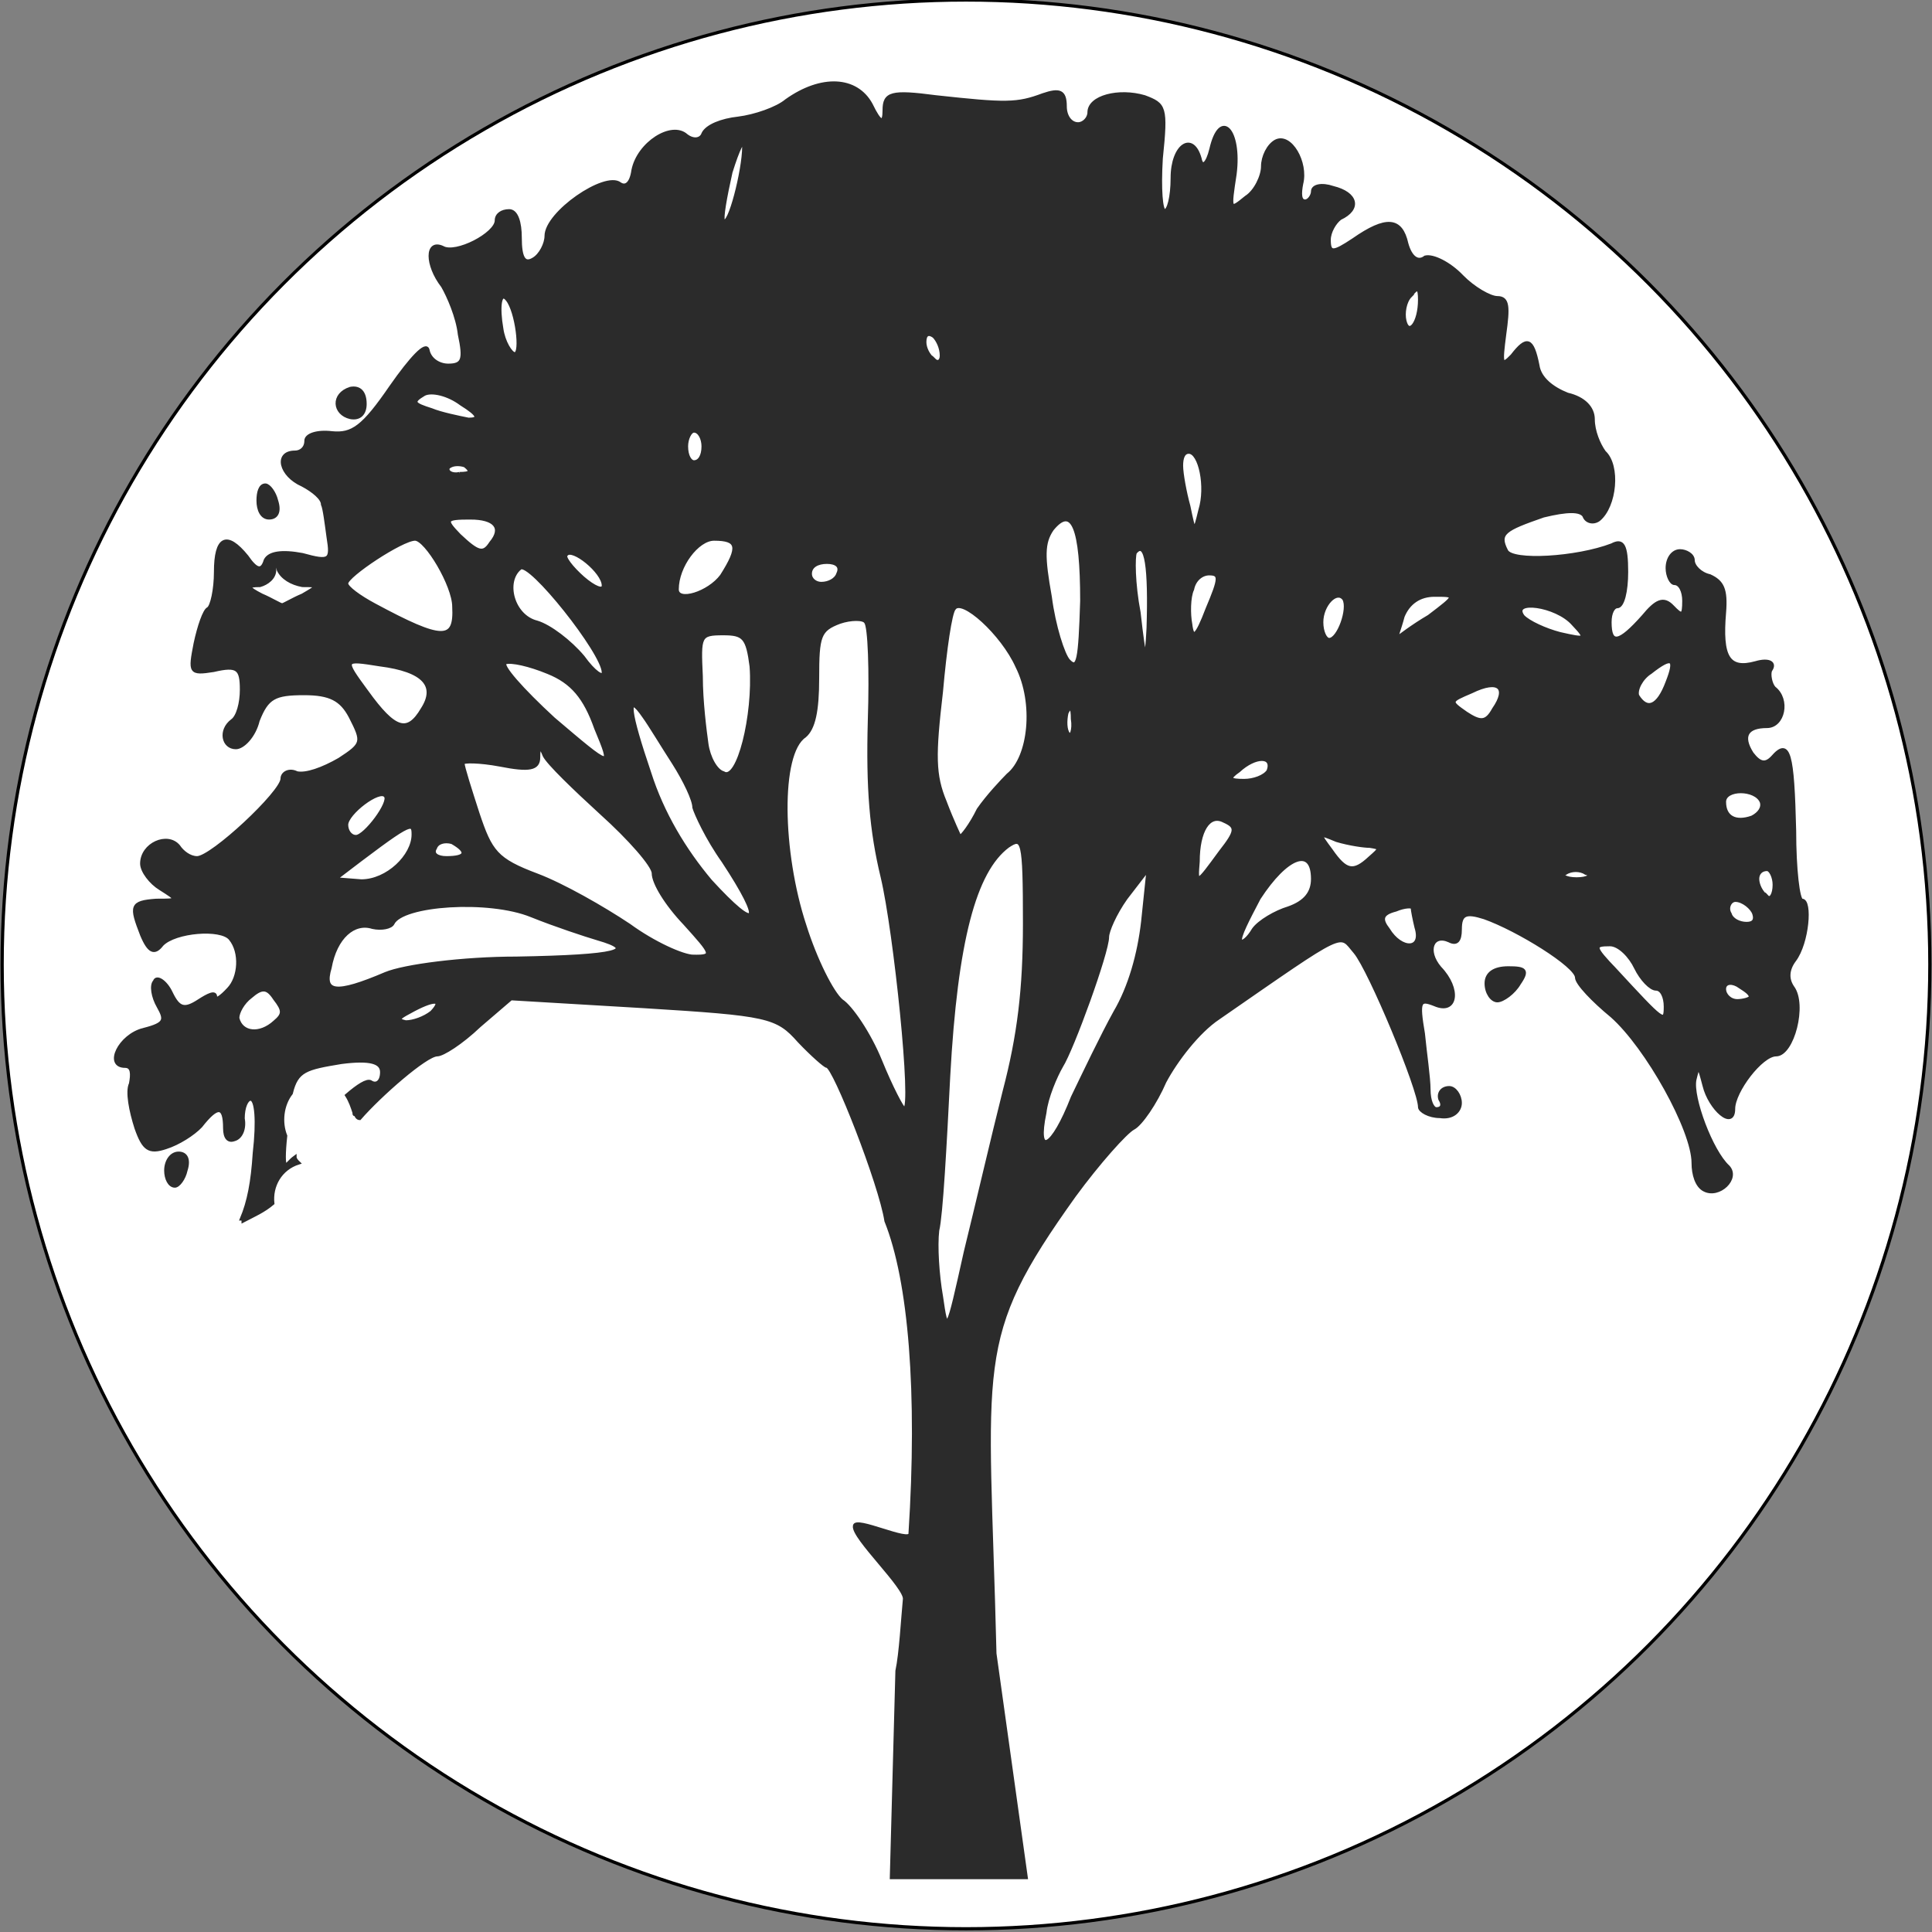 <svg width="600" height="600" xmlns="http://www.w3.org/2000/svg">
 <rect width="100%" height="100%" fill="#808080" stroke="none"/>
 <g>
  <title>Layer 1</title>
  <ellipse fill="#fff" cx="300" cy="299.5" id="svg_1" rx="299.333" ry="299.5" stroke="#000"/>
  <path fill="none" stroke="#000" stroke-width="5" d="m280.088,643.923l0.569,0l0.176,-0.541l0.176,0.541l0.569,0l-0.46,0.334l0.176,0.541l-0.46,-0.334l-0.46,0.334l0.176,-0.541l-0.46,-0.334z" id="svg_30"/>
  <path id="svg_6" d="m-97.573,98.167c-0.084,-0.015 -0.113,-0.121 -0.063,-0.185c0.067,-0.098 0.209,-0.165 0.32,-0.103c0.002,-0.347 0.001,-0.693 0.001,-1.04c0.278,-0.056 0.557,-0.109 0.835,-0.165c-0.001,0.389 -0.001,0.777 -0.002,1.166c-0.044,0.118 -0.184,0.199 -0.307,0.163c-0.073,-0.022 -0.09,-0.116 -0.05,-0.174c0.056,-0.086 0.159,-0.145 0.263,-0.129c0.03,-0.003 0.073,0.045 0.061,-0.009c0,-0.234 0,-0.467 0,-0.701c-0.255,0.051 -0.511,0.1 -0.766,0.151c-0.001,0.282 0.003,0.564 -0.003,0.845c-0.018,0.095 -0.111,0.16 -0.2,0.179c-0.03,0.004 -0.06,0.007 -0.09,0.002l0,0zm0.666,-1.176c0.131,-0.026 0.262,-0.051 0.393,-0.077c0.017,-0.066 -0.058,-0.023 -0.095,-0.022c-0.224,0.044 -0.448,0.088 -0.672,0.132c-0.017,0.066 0.058,0.023 0.095,0.022c0.093,-0.018 0.186,-0.037 0.278,-0.055zm0,-0.116c0.131,-0.026 0.262,-0.051 0.393,-0.077c0.017,-0.066 -0.058,-0.023 -0.095,-0.022c-0.224,0.044 -0.448,0.088 -0.672,0.132c-0.017,0.066 0.058,0.023 0.095,0.022c0.093,-0.018 0.186,-0.037 0.278,-0.055z" stroke="#000" fill="#fff"/>
  <path stroke="#2b2b2b" id="svg_12" d="m83.555,160.849c-2.252,0 -3.409,-2.449 -3.409,-5.385c0,-2.448 0.579,-4.825 2.252,-4.825c1.157,0 2.899,2.377 3.478,4.825c1.157,3.565 0,5.385 -2.321,5.385zm384.884,139.729c5.151,0 6.308,0.628 3.409,4.825c-1.673,2.937 -5.151,5.385 -6.824,5.385c-1.742,0 -3.478,-2.448 -3.478,-5.385c0,-3.009 2.321,-4.825 6.893,-4.825zm-359.638,-170.92c-5.151,-1.188 -5.73,-7.205 0,-9.022c2.899,-0.559 4.572,1.188 4.572,4.825c0,3.008 -1.673,4.756 -4.572,4.196zm-64.209,190.079c6.893,-1.748 6.893,-3.005 4.572,-7.133c-1.736,-3.005 -2.315,-6.642 -1.157,-7.83c0.579,-1.82 3.478,0 5.151,3.565c2.321,4.825 4.057,5.457 8.629,2.448c2.837,-1.816 5.151,-3.008 5.151,-1.188c0,1.188 1.742,0 3.994,-2.448c3.478,-3.565 4.057,-11.399 0.579,-15.595c-2.83,-3.565 -17.195,-2.377 -21.189,1.816c-2.315,3.009 -4.057,2.38 -6.308,-3.004c-3.478,-8.954 -3.478,-10.211 4.572,-10.77c6.893,0 6.893,0 1.157,-3.637c-2.893,-1.748 -5.73,-5.385 -5.73,-7.762c0,-6.017 7.988,-9.582 11.466,-5.385c1.157,1.748 3.409,3.565 5.73,3.565c4.572,0 26.403,-20.349 26.403,-24.546c0,-1.82 2.258,-3.008 4.572,-1.82c2.836,0.632 7.988,-1.188 13.208,-4.197c7.403,-4.825 7.403,-5.385 3.409,-13.215c-2.83,-5.385 -6.308,-7.205 -14.359,-7.205c-9.145,0 -11.466,1.189 -14.296,8.394c-1.164,4.825 -4.641,8.39 -6.893,8.39c-3.994,0 -5.151,-5.382 -1.157,-8.39c1.736,-1.189 2.893,-5.385 2.893,-9.582c0,-6.574 -1.157,-7.762 -8.629,-6.013c-7.472,1.188 -7.472,0.628 -5.73,-8.394c1.157,-5.385 2.83,-10.21 3.994,-10.77c1.157,-0.628 2.314,-6.013 2.314,-11.398c0,-10.771 3.415,-12.587 9.73,-4.825c2.893,4.197 4.635,4.825 5.73,1.188c1.157,-2.377 5.214,-2.937 11.529,-1.749c8.566,2.377 9.145,1.749 7.988,-5.385c-0.579,-4.196 -1.163,-9.022 -1.742,-10.21c0,-1.817 -2.83,-4.197 -6.246,-6.014c-6.893,-3.008 -8.629,-10.21 -2.321,-10.21c1.742,0 3.415,-1.189 3.415,-3.569c0,-1.817 3.478,-3.005 8.051,-2.449c6.315,0.632 9.724,-1.748 18.353,-14.334c6.315,-9.022 10.887,-13.847 11.466,-11.399c0.579,3.005 3.478,4.753 6.315,4.753c4.572,0 5.151,-1.748 3.478,-9.578c-0.585,-5.385 -3.478,-11.958 -5.22,-14.967c-5.151,-6.645 -5.151,-14.406 0,-12.03c4.057,2.38 16.68,-4.193 16.68,-8.39c0,-1.82 1.679,-3.008 3.994,-3.008c2.321,0 3.415,3.637 3.415,8.394c0,6.013 1.157,8.39 4.057,6.642c2.252,-1.257 3.994,-4.825 3.994,-7.202c0,-7.206 18.353,-19.792 22.925,-16.224c1.742,1.189 3.478,0 4.063,-4.196c1.673,-8.394 12.038,-14.967 16.61,-10.77c2.321,1.748 4.573,1.189 5.158,-0.628c1.157,-2.38 5.73,-4.197 10.881,-4.757c5.151,-0.628 12.044,-3.008 14.944,-5.457c10.881,-7.762 21.768,-7.202 26.34,1.192c2.899,6.013 4.057,6.013 4.057,1.816c0,-5.385 2.258,-6.013 16.038,-4.196c21.831,2.38 25.246,2.38 33.297,-0.629c5.151,-1.748 6.893,-1.188 6.893,3.636c0,3.009 1.673,5.385 3.994,5.385c1.736,0 3.409,-1.749 3.409,-3.568c0,-4.825 9.214,-7.202 17.265,-4.825c6.246,2.38 6.824,3.008 5.151,19.163c-0.579,9.65 0,16.224 1.094,16.224c1.157,0 2.321,-4.197 2.321,-10.21c0,-10.142 6.308,-14.335 8.629,-6.014c0.579,3.005 2.252,1.817 3.409,-2.936c2.9,-12.59 9.214,-6.017 7.472,7.762c-1.736,11.398 -1.736,11.398 3.415,7.201c2.899,-1.817 5.151,-6.573 5.151,-9.578c0,-3.008 1.742,-6.577 4.057,-7.834c4.572,-2.376 9.73,6.642 8.05,13.218c-0.579,3.006 -0.579,5.385 1.094,5.385c1.164,0 2.321,-1.748 2.321,-3.008c0,-1.748 2.836,-2.377 6.315,-1.188c7.466,1.817 8.56,6.641 2.252,9.578c-1.673,1.26 -3.415,4.197 -3.415,6.646c0,4.197 1.163,4.197 7.472,0c10.302,-7.202 14.874,-6.646 16.617,1.188c1.157,4.197 3.415,6.017 5.73,4.197c2.321,-0.628 7.472,1.82 11.466,6.013c3.478,3.568 8.629,6.574 10.95,6.574c3.415,0 3.415,3.009 2.252,11.402c-1.157,9.022 -1.157,10.21 2.321,6.574c4.572,-5.945 6.308,-5.386 7.988,3.004c0.579,4.197 4.635,7.205 9.208,9.022c5.151,1.192 7.988,4.197 7.988,7.765c0,3.637 1.736,7.83 3.478,10.211c4.572,4.196 3.409,16.783 -1.742,20.98c-1.736,1.257 -3.994,0.629 -4.572,-1.188c-1.157,-1.82 -5.151,-1.82 -12.623,0c-12.044,4.193 -14.296,5.385 -11.466,10.838c1.742,3.565 21.774,2.377 32.718,-1.82c3.415,-1.817 4.572,0 4.572,8.394c0,6.013 -1.157,10.77 -2.893,10.77c-1.164,0 -2.258,1.816 -2.258,4.825c0,7.205 2.837,6.573 10.308,-1.817c3.987,-4.825 6.308,-6.017 9.145,-3.008c2.893,3.008 3.478,3.008 3.478,-1.817c0,-2.94 -1.164,-5.385 -2.899,-5.385c-1.094,0 -2.258,-2.38 -2.258,-4.757c0,-3.008 1.679,-5.385 3.994,-5.385c1.742,0 4.057,1.188 4.057,2.937c0,1.821 2.258,4.197 5.157,4.825c3.988,1.82 5.151,4.197 4.572,11.399c-1.163,13.778 1.157,17.975 9.724,15.599c4.057,-1.192 6.308,0 4.572,2.377c-0.516,1.188 0,4.197 1.157,5.453c4.641,3.569 2.899,11.959 -2.252,11.959c-6.315,0 -8.051,3.008 -4.635,8.393c2.314,3.008 4.057,3.565 6.308,1.188c5.22,-6.013 6.315,-1.188 6.893,22.801c0,12.026 1.157,21.608 2.315,21.608c2.836,0 1.742,13.218 -2.315,18.603c-2.258,3.005 -2.258,5.941 -0.579,8.39c4.057,5.385 0,20.981 -5.158,20.981c-4.572,0 -13.201,11.398 -13.201,16.784c0,6.577 -7.403,0 -9.145,-7.202c-1.736,-6.573 -1.736,-6.573 -2.899,-1.82c-1.094,5.457 5.157,22.24 10.371,26.997c3.415,3.637 -2.899,9.65 -7.472,7.202c-2.321,-1.188 -3.415,-4.753 -3.415,-8.39c0,-10.21 -14.359,-35.947 -25.246,-45.597c-5.793,-4.757 -10.944,-10.142 -10.944,-11.959c0,-3.637 -18.359,-14.967 -28.661,-18.604c-5.736,-1.82 -7.472,-1.188 -7.472,3.637c0,3.565 -1.094,4.753 -3.415,3.565c-5.151,-2.377 -7.472,3.009 -2.899,8.394c6.315,6.573 5.22,14.406 -1.673,11.398c-4.635,-1.817 -5.214,-1.189 -3.478,9.022c0.579,5.945 1.742,13.778 1.742,17.343c0,3.637 1.157,6.014 2.314,6.014c1.679,0 2.258,-1.189 1.094,-3.005c-0.579,-1.82 0.585,-3.568 2.899,-3.568c1.742,0 3.415,2.38 3.415,4.756c0,2.449 -2.258,4.825 -6.315,4.197c-3.409,0 -6.308,-1.749 -6.308,-2.937c0,-5.457 -15.46,-42.592 -20.032,-48.046c-5.151,-5.945 -1.736,-7.762 -42.442,20.42c-6.308,4.197 -13.201,13.218 -16.68,19.792c-2.837,6.573 -7.409,13.218 -9.724,14.406c-2.321,1.189 -10.887,10.77 -18.359,20.98c-32.139,44.965 -26.919,50.351 -24.667,142.177c9.73,69.582 9.73,69.582 9.73,69.582c-22.931,0 -22.931,0 -22.931,0c-18.931,0 -18.931,0 -18.931,0c1.736,-64.201 1.736,-64.201 1.736,-64.201c1.157,-5.381 1.742,-16.223 2.321,-22.237c0.579,-3.568 -16.101,-19.164 -15.522,-22.728c0,-3.008 17.258,5.385 17.258,2.377c2.836,-43.777 0,-78.605 -7.472,-97.14c-1.736,-11.399 -16.101,-48.042 -18.353,-48.042c-0.579,0 -4.635,-3.568 -8.629,-7.765c-6.893,-7.83 -9.724,-8.39 -48.177,-10.77c-41.284,-2.445 -41.284,-2.445 -41.284,-2.445c-9.786,8.39 -9.786,8.39 -9.786,8.39c-5.73,5.457 -11.466,9.022 -13.139,9.022c-3.478,0 -17.843,12.59 -24.089,19.791c-0.579,0 -1.157,-0.627 -1.157,-1.188c-0.579,0 -0.579,0 -0.579,-0.628c-0.579,-1.748 -1.163,-3.568 -2.321,-5.385c3.478,-3.008 6.315,-4.828 7.472,-4.196c1.736,1.188 3.415,0 3.415,-3.009c0,-3.005 -3.415,-4.197 -12.56,-3.005c-10.95,1.817 -13.787,2.445 -15.522,9.579c-2.837,3.637 -3.415,9.022 -1.736,13.219c-0.585,5.385 -0.585,9.022 0,9.022c0.579,0 1.157,-1.188 2.893,-2.448c0,0.629 0.579,1.26 1.163,1.82c-5.736,1.817 -8.635,7.202 -8.051,12.587c-2.899,2.448 -5.736,3.637 -9.214,5.453c0,0 0,-0.628 -0.516,-0.628c2.258,-5.385 3.415,-11.399 3.994,-20.42c1.164,-10.142 0.579,-16.784 -1.157,-16.784c-1.157,0 -2.321,2.448 -2.321,6.013c0.578,3.009 -0.516,6.014 -2.83,6.574c-1.742,0.628 -2.899,-0.56 -2.899,-3.565c0,-7.205 -2.252,-7.205 -7.409,-0.632c-2.314,2.448 -6.887,5.385 -10.881,6.646c-5.22,1.748 -6.893,0.559 -9.214,-6.014c-1.736,-5.385 -2.893,-11.402 -1.736,-13.778c0.579,-3.008 0.579,-5.453 -1.673,-5.453c-6.315,0 -1.742,-9.582 5.73,-11.402zm49.335,-137.909c-3.478,-0.628 -6.315,-2.377 -7.472,-4.825c-0.579,-3.568 -1.157,-3.568 -1.157,0c0,2.448 -2.321,4.197 -4.572,4.825c-4.057,0 -4.057,0.628 0.579,3.009c2.83,1.188 5.73,3.004 6.308,3.004c0.516,0 3.415,-1.816 6.315,-3.004c5.151,-3.009 5.151,-3.009 0,-3.009zm454.823,96.58c1.094,1.189 2.252,-0.632 2.252,-3.637c0,-2.38 -1.157,-4.757 -2.252,-4.757c-1.742,0 -2.899,1.188 -2.899,2.937c0,1.82 1.157,4.269 2.899,5.457zm-4.057,5.385c-0.579,-1.82 -3.415,-4.197 -5.736,-4.197c-1.673,0 -2.83,2.376 -1.673,4.197c0.516,1.817 2.836,3.005 5.151,3.005c2.258,0 2.836,-1.189 2.258,-3.005zm-5.151,26.993c1.736,0 4.057,-0.628 4.057,-1.188c0,-1.26 -2.321,-2.448 -4.057,-3.637c-2.258,-1.188 -3.994,-0.56 -3.994,1.189c0,1.82 1.736,3.636 3.994,3.636zm4.572,-56.995c2.314,-1.189 3.478,-3.009 2.893,-4.757c-1.736,-4.265 -11.46,-4.265 -11.46,0c0,4.757 3.409,6.574 8.566,4.757zm-31.498,-44.969c-2.899,1.82 -4.635,5.385 -4.057,7.205c2.899,4.754 6.315,3.565 9.208,-4.197c2.837,-7.205 1.679,-8.393 -5.151,-3.008zm-10.95,92.383c14.944,16.155 15.522,16.784 15.522,11.399c0,-3.005 -1.157,-5.453 -2.899,-5.453c-1.673,0 -4.572,-3.009 -6.308,-6.573c-1.673,-3.569 -5.151,-7.206 -7.988,-7.206c-5.214,0 -5.214,0.632 1.673,7.834zm-12.038,-28.254c3.472,0 5.151,-1.188 2.893,-1.748c-1.736,-1.188 -4.572,-1.188 -6.308,0c-1.742,0.56 0,1.748 3.415,1.748zm-16.617,-81.541c1.736,1.817 6.887,4.194 11.459,5.385c8.051,1.816 8.629,1.816 4.057,-3.008c-5.214,-5.945 -19.51,-7.762 -15.516,-2.377zm-34.976,-99.516c-1.736,1.748 -2.314,5.385 -1.736,7.761c1.157,4.825 4.572,0.629 4.572,-6.573c0,-3.637 -0.579,-4.197 -2.837,-1.188zm17.195,129.518c4.572,3.005 6.315,3.005 8.636,-1.192c4.572,-6.574 1.673,-9.578 -6.893,-5.385c-6.893,2.94 -6.893,2.94 -1.742,6.577zm-11.459,-30.003c8.629,-6.573 8.629,-6.573 1.736,-6.573c-4.635,0 -8.051,2.376 -9.786,6.573c-1.094,4.194 -2.258,6.574 -1.679,6.574c0,0 4.572,-3.569 9.73,-6.574zm-12.623,97.208c3.987,6.574 10.881,6.574 8.629,-0.628c-0.579,-2.38 -1.163,-5.385 -1.163,-6.017c0,-0.56 -2.315,-0.56 -5.151,0.632c-4.635,1.188 -4.635,3.005 -2.315,6.013zm-17.78,-24.617c4.572,6.574 6.893,7.202 12.044,2.377c3.415,-3.005 3.415,-3.005 0,-3.565c-1.736,0 -6.308,-0.632 -10.302,-1.82c-5.736,-2.377 -5.736,-2.377 -1.742,3.008zm-0.579,-65.389c2.899,0 6.315,-9.582 4.572,-12.587c-2.252,-3.008 -6.887,1.816 -6.887,7.202c0,3.008 1.157,5.385 2.315,5.385zm-28.076,40.772c-3.478,2.448 -2.899,3.009 1.673,3.009c2.899,0 6.308,-1.192 7.472,-3.009c1.736,-4.756 -3.994,-4.756 -9.145,0zm0.579,52.799c0.516,0.632 2.252,-0.628 3.994,-3.565c1.736,-2.448 6.887,-5.457 10.881,-6.645c5.151,-1.817 7.472,-4.753 7.472,-9.022c0,-10.138 -8.051,-7.133 -16.617,6.017c-3.478,6.642 -6.308,12.027 -5.729,13.215zm-6.315,-27.622c5.151,-6.573 5.151,-7.765 1.094,-9.582c-4.572,-2.377 -7.981,3.009 -7.981,12.587c-0.585,7.205 -0.585,7.205 6.887,-3.005zm-9.208,-70.774c0.579,4.825 1.736,4.197 5.151,-4.757c4.057,-9.579 4.057,-10.839 0.579,-10.839c-2.252,0 -4.572,1.817 -5.151,4.825c-1.157,2.376 -1.157,7.834 -0.579,10.77zm-2.837,-49.163c0,2.445 1.094,8.39 2.258,12.587c1.736,8.394 1.736,8.394 3.478,1.188c2.252,-7.201 0,-17.972 -3.478,-17.972c-1.679,0 -2.258,1.816 -2.258,4.196zm-40.183,19.789c-2.836,4.197 -2.836,8.394 -0.585,20.98c1.164,9.022 4.063,18.044 5.736,19.792c2.899,3.008 3.478,0 4.057,-18.601c0,-22.729 -2.899,-29.934 -9.208,-22.172zm5.151,63.573c0.579,1.189 1.736,-1.188 1.157,-4.757c0,-3.637 -0.579,-4.197 -1.736,-1.817c-0.516,2.377 -0.516,5.385 0.579,6.573zm20.673,-56.368c-0.579,1.189 -0.579,9.582 1.157,18.601c1.742,15.599 2.258,16.227 2.837,4.828c0.579,-18.604 -0.579,-27.625 -3.994,-23.429zm-19.516,169.171c3.478,-7.205 9.208,-19.232 13.202,-26.437c4.572,-7.762 7.472,-17.972 8.629,-28.182c1.679,-16.155 1.679,-16.155 1.679,-16.155c-6.893,8.954 -6.893,8.954 -6.893,8.954c-3.415,4.825 -5.73,10.21 -5.73,12.027c0,4.756 -10.887,34.758 -14.302,40.144c-1.736,3.004 -4.635,9.65 -5.151,14.406c-2.899,13.776 2.258,11.399 8.566,-4.756zm-40.705,61.753c1.742,11.958 1.742,11.958 7.472,-13.779c3.415,-13.847 8.566,-36.015 12.044,-49.794c4.572,-17.412 6.315,-31.819 6.315,-52.17c0,-26.434 -0.585,-26.994 -5.157,-23.985c-10.365,7.762 -16.101,29.37 -18.416,71.33c-1.094,21.613 -2.258,43.221 -3.415,47.978c-0.579,4.825 0,13.847 1.157,20.42zm1.164,-153.508c2.252,5.945 4.572,10.77 4.572,10.77c0.579,0 3.409,-3.637 5.73,-8.393c2.899,-4.193 7.472,-9.018 9.208,-10.767c6.83,-5.457 8.566,-22.24 2.836,-33.639c-4.572,-10.21 -17.195,-21.612 -19.516,-17.975c-1.157,1.188 -2.83,12.59 -3.994,25.806c-2.314,19.792 -2.314,25.808 1.164,34.198zm-3.478,-137.352c1.157,1.192 2.314,0.56 2.314,-1.256c0,-2.38 -1.157,-4.757 -2.314,-5.945c-1.742,-1.26 -2.837,-0.628 -2.837,1.749c0,1.817 1.094,4.197 2.837,5.453zm-185.81,161.269c7.988,0.632 7.988,0.632 7.988,0.632c8.051,0 16.101,-7.765 16.101,-14.406c0,-4.197 -0.579,-4.197 -24.089,13.775zm3.415,-16.784c0,1.821 1.157,3.637 2.899,3.637c2.83,0 10.881,-10.77 9.145,-12.587c-1.742,-2.448 -12.044,5.385 -12.044,8.95zm6.315,-41.332c8.629,11.961 12.623,13.15 17.195,5.385c4.635,-7.201 0.579,-12.027 -13.208,-13.775c-11.459,-1.82 -11.459,-1.82 -3.988,8.391zm-6.315,-33.636c0,1.256 4.057,4.193 8.629,6.641c21.189,11.399 25.246,11.399 24.667,0.561c0,-6.574 -8.629,-20.981 -12.044,-20.981c-4.057,0 -21.252,11.399 -21.252,13.779zm30.982,85.178c6.308,0 6.887,-1.817 1.736,-4.754c-2.321,-0.632 -4.572,0 -5.151,1.749c-1.164,1.816 0.579,3.005 3.415,3.005zm4.572,-140.917c-3.994,-3.009 -9.151,-4.197 -11.466,-3.009c-3.994,2.38 -3.415,3.009 2.314,4.825c2.837,1.192 8.636,2.38 11.466,2.94c3.415,0 3.415,-1.192 -2.314,-4.756zm-0.516,21.608c3.409,0 3.994,-0.628 1.673,-2.445c-1.673,-0.56 -3.994,-0.56 -5.151,0.629c-0.579,1.188 1.157,2.377 3.478,1.816zm3.409,13.779c-8.05,0 -8.05,0.559 -3.409,5.385c5.73,5.385 7.403,6.013 9.724,2.377c3.994,-4.754 1.157,-7.761 -6.315,-7.761zm11.466,-67.766c-2.321,-3.008 -2.899,2.377 -1.736,8.95c0.579,4.197 2.893,7.833 4.057,7.833c2.252,0 0.579,-13.218 -2.321,-16.784zm18.353,79.164c-1.157,0.561 1.742,4.197 5.157,7.206c3.478,3.005 6.308,4.193 6.308,2.377c0,-4.196 -9.723,-12.03 -11.466,-9.582zm-14.359,4.197c-5.151,4.197 -2.252,14.967 5.214,16.784c3.994,1.188 10.308,6.014 14.302,10.77c3.478,4.825 6.308,6.646 6.308,4.825c0,-6.013 -22.925,-34.827 -25.825,-32.379zm23.51,49.795c-3.415,-9.654 -7.409,-14.407 -14.881,-17.416c-5.73,-2.377 -11.466,-3.636 -13.201,-3.005c-1.742,0.628 5.151,8.39 14.944,17.412c18.353,15.595 18.353,15.595 13.139,3.009zm30.46,-92.383c-1.157,0 -2.321,2.377 -2.321,4.754c0,3.008 1.164,4.825 2.321,4.825c1.673,0 2.837,-1.817 2.837,-4.825c0,-2.377 -1.164,-4.754 -2.837,-4.754zm-5.214,49.163c0,4.196 9.786,1.188 13.78,-4.197c5.73,-9.022 5.151,-11.399 -2.321,-11.399c-5.151,0 -11.459,8.394 -11.459,15.595zm16.68,-129.519c-1.742,7.762 -2.899,14.335 -2.321,14.967c1.742,2.377 6.315,-15.595 6.315,-22.8c0,-3.005 -1.742,0.632 -3.994,7.833zm29.818,121.125c-2.899,0 -5.151,1.192 -5.151,3.568c0,1.817 1.673,3.009 3.409,3.009c2.321,0 4.572,-1.192 5.157,-3.009c1.157,-2.376 -0.585,-3.568 -3.415,-3.568zm-6.893,112.735c3.415,10.842 8.566,20.98 11.466,23.429c2.899,1.817 8.629,10.211 12.044,18.604c3.415,8.39 6.893,14.964 7.472,14.964c2.83,0 -2.899,-55.176 -6.893,-71.963c-3.478,-14.403 -4.573,-27.622 -3.994,-48.602c0.516,-15.595 0,-29.374 -1.157,-30.562c-0.579,-1.188 -4.572,-1.188 -8.051,0c-6.315,2.377 -6.893,4.197 -6.893,17.415c0,10.139 -1.157,15.595 -3.994,17.972c-8.05,5.385 -7.472,35.947 0,58.744zm-16.617,-80.353c-1.157,-9.022 -2.314,-10.21 -8.629,-10.21c-7.472,0 -7.472,0.628 -6.893,13.215c0,7.765 1.163,16.787 1.742,20.98c0.579,4.197 2.837,8.393 5.151,9.022c4.572,3.009 9.723,-17.972 8.629,-33.007zm-8.629,60.561c-5.151,-7.202 -8.629,-14.964 -9.145,-16.784c0,-2.377 -2.899,-8.39 -6.308,-13.775c-3.478,-5.385 -7.472,-12.03 -9.214,-14.407c-5.73,-8.393 -4.572,-1.188 1.742,17.412c3.994,12.59 10.881,23.989 18.931,33.57c14.881,16.224 16.617,13.216 3.994,-6.017zm-9.145,29.442c6.246,0 5.73,-0.628 -2.899,-10.21c-5.73,-6.014 -9.724,-12.587 -9.724,-15.596c0,-2.376 -7.472,-10.839 -16.101,-18.601c-8.566,-7.833 -16.617,-15.595 -17.774,-17.975c-1.164,-3.005 -1.742,-3.005 -1.742,0.56c0,3.637 -2.83,4.196 -12.044,2.377c-6.308,-1.189 -11.459,-1.189 -11.459,-0.557c0,1.188 2.314,8.39 4.635,15.595c3.994,11.959 5.73,14.407 18.353,19.161c7.988,3.008 20.61,10.21 28.661,15.595c7.472,5.457 16.617,9.65 20.095,9.65zm-89.524,20.352c2.321,0 5.736,-1.188 8.05,-3.008c3.994,-4.194 0.585,-4.194 -6.887,0c-3.415,1.82 -3.994,2.38 -1.163,3.008zm-6.308,-14.967c5.73,-2.445 24.089,-4.825 40.768,-4.825c31.491,-0.56 37.806,-2.376 25.183,-6.013c-3.994,-1.188 -13.139,-4.197 -20.61,-7.202c-13.202,-5.385 -40.19,-3.568 -43.02,2.446c-0.585,1.191 -3.478,1.82 -6.315,1.191c-5.73,-1.82 -11.466,3.005 -13.202,12.587c-2.321,7.761 1.736,8.393 17.195,1.816zm-45.857,13.779c1.157,4.825 6.893,5.385 11.466,1.188c2.83,-2.376 2.83,-3.564 0,-7.201c-2.321,-3.569 -3.994,-3.569 -7.472,-0.56c-2.321,1.749 -3.994,4.754 -3.994,6.573zm-18.353,41.961c2.252,0 3.409,1.817 2.252,5.385c-0.516,2.448 -2.252,4.825 -3.415,4.825c-1.736,0 -2.83,-2.377 -2.83,-4.825c0,-2.937 1.673,-5.385 3.994,-5.385z" fill="#2b2b2b"/>
 </g>

</svg>